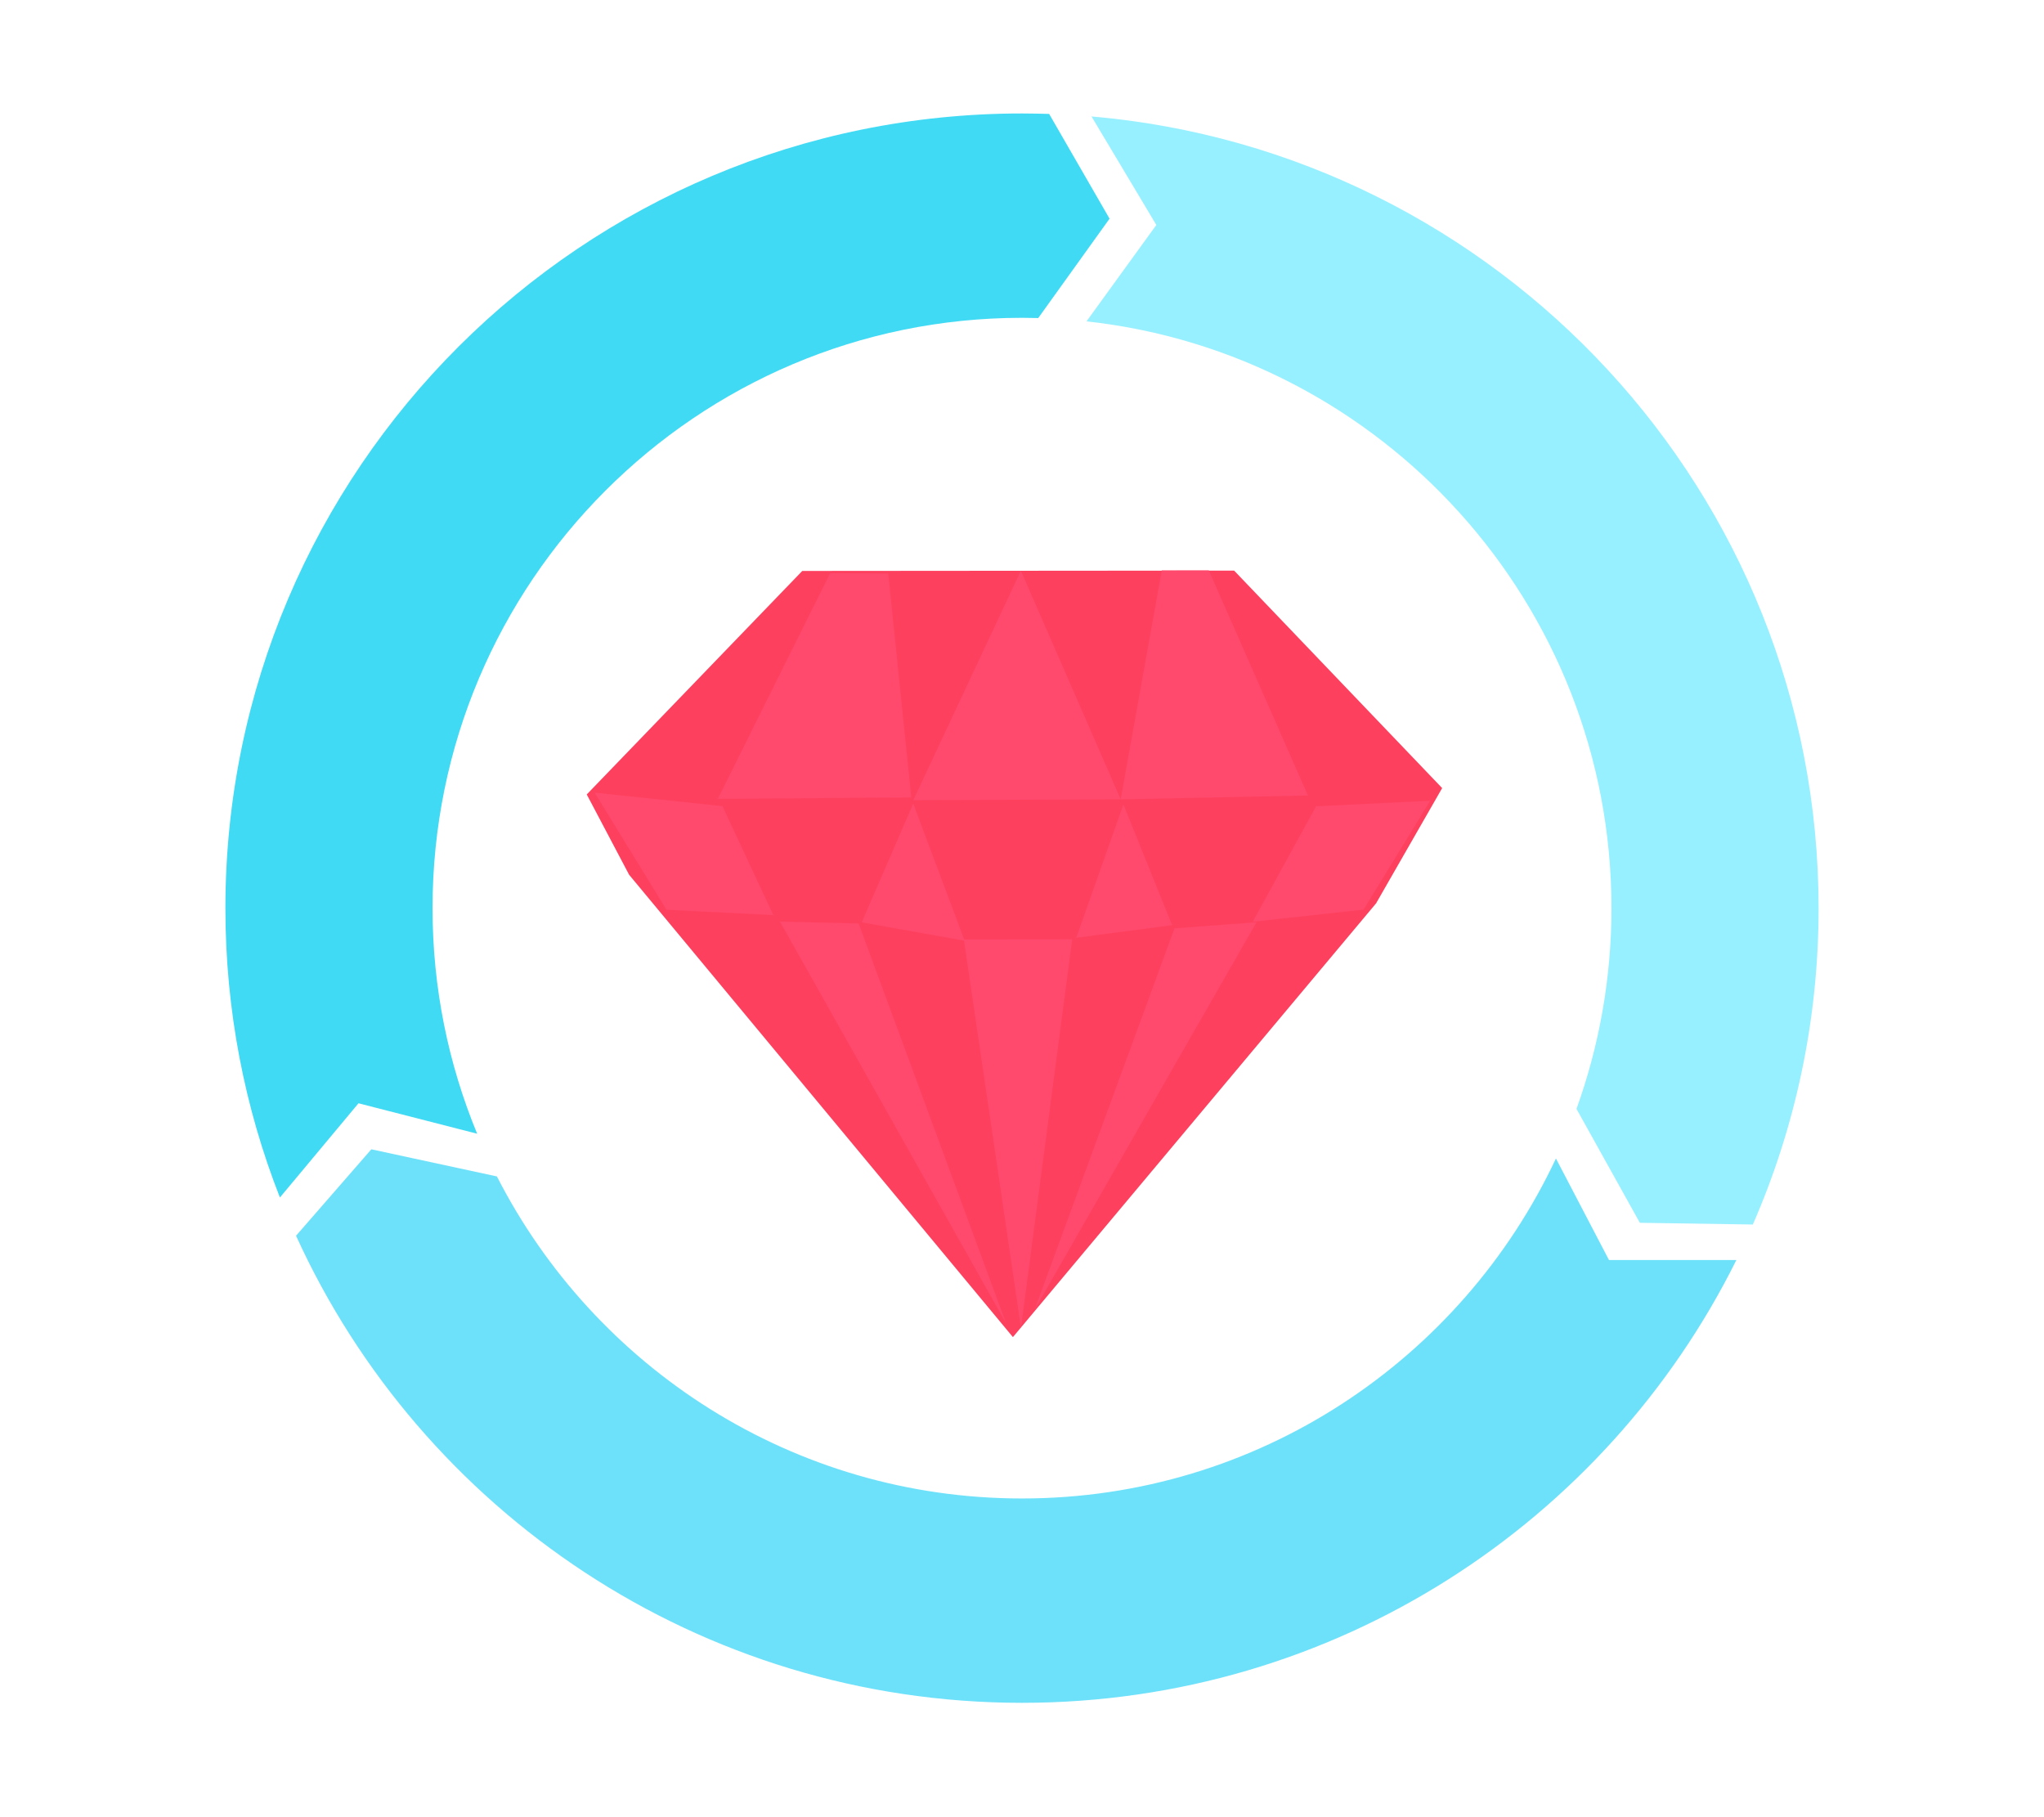 <svg width="100%" height="100%" viewBox="0 0 18 16" version="1.1" xmlns="http://www.w3.org/2000/svg" xmlns:xlink="http://www.w3.org/1999/xlink" xml:space="preserve" style="fill-rule:evenodd;clip-rule:evenodd;stroke-linejoin:round;stroke-miterlimit:2;"><g id="rspec"><g transform="matrix(1,0,0,1.008,0.023,-0.013)"><path d="M2.442,10.473C2.132,9.69 1.962,8.837 1.962,7.946C1.962,4.115 5.105,1.004 8.977,1.004C9.057,1.004 9.136,1.006 9.216,1.008L9.748,1.923L9.12,2.791C9.073,2.79 9.025,2.789 8.977,2.789C6.112,2.789 3.786,5.1 3.786,7.946C3.786,8.643 3.926,9.309 4.179,9.916L3.134,9.65L2.442,10.473Z" style="fill:rgb(64,218,244);"/></g><g transform="matrix(1,0,0,1.008,0.023,-0.013)"><path d="M9.589,1.03C13.175,1.338 15.992,4.319 15.992,7.946C15.992,8.928 15.786,9.862 15.413,10.709L14.418,10.694L13.86,9.699C14.059,9.151 14.168,8.561 14.168,7.946C14.168,5.29 12.143,3.101 9.545,2.82L10.16,1.978L9.589,1.03Z" style="fill:rgb(151,240,255);"/></g><g transform="matrix(1,0,0,1.008,0.023,-0.013)"><path d="M15.268,11.019C14.121,13.31 11.734,14.887 8.977,14.887C6.136,14.887 3.687,13.212 2.584,10.807L3.247,10.052L4.353,10.289C5.212,11.958 6.961,13.102 8.977,13.102C11.055,13.102 12.85,11.886 13.679,10.132L14.146,11.019L15.268,11.019Z" style="fill:rgb(109,225,250);"/></g><path d="M5.54,7.702L8.92,11.773L12.118,7.954L12.7,6.939L10.868,5.024L7.065,5.027L5.167,6.995L5.54,7.702Z" style="fill:rgb(254,64,95);"/><path d="M8.043,7.045L8.99,5.025L9.869,7.038L8.043,7.045Z" style="fill:rgb(255,74,109);"/><path d="M10.231,5.022L9.869,7.038L11.518,7.004L10.645,5.022L10.231,5.022Z" style="fill:rgb(255,74,109);"/><path d="M6.321,7.034L7.311,5.046L7.822,5.05L8.025,7.021L6.321,7.034Z" style="fill:rgb(255,74,109);"/><path d="M5.869,8.01L6.81,8.057L6.362,7.098L5.237,6.979L5.869,8.01Z" style="fill:rgb(255,74,109);"/><path d="M7.589,8.121L8.495,8.283L8.042,7.076L7.589,8.121Z" style="fill:rgb(255,74,109);"/><path d="M9.478,8.257L10.322,8.146L9.893,7.083L9.478,8.257Z" style="fill:rgb(255,74,109);"/><path d="M11.032,8.116L11.59,7.099L12.594,7.051L12.008,8.009L11.032,8.116Z" style="fill:rgb(255,74,109);"/><path d="M6.869,8.115L7.561,8.131L8.86,11.652L6.869,8.115Z" style="fill:rgb(255,74,109);"/><path d="M8.488,8.272L9.442,8.271L8.991,11.691L8.488,8.272Z" style="fill:rgb(255,74,109);"/><path d="M10.343,8.174L11.065,8.12L9.111,11.532L10.343,8.174Z" style="fill:rgb(255,74,109);"/></g></svg>